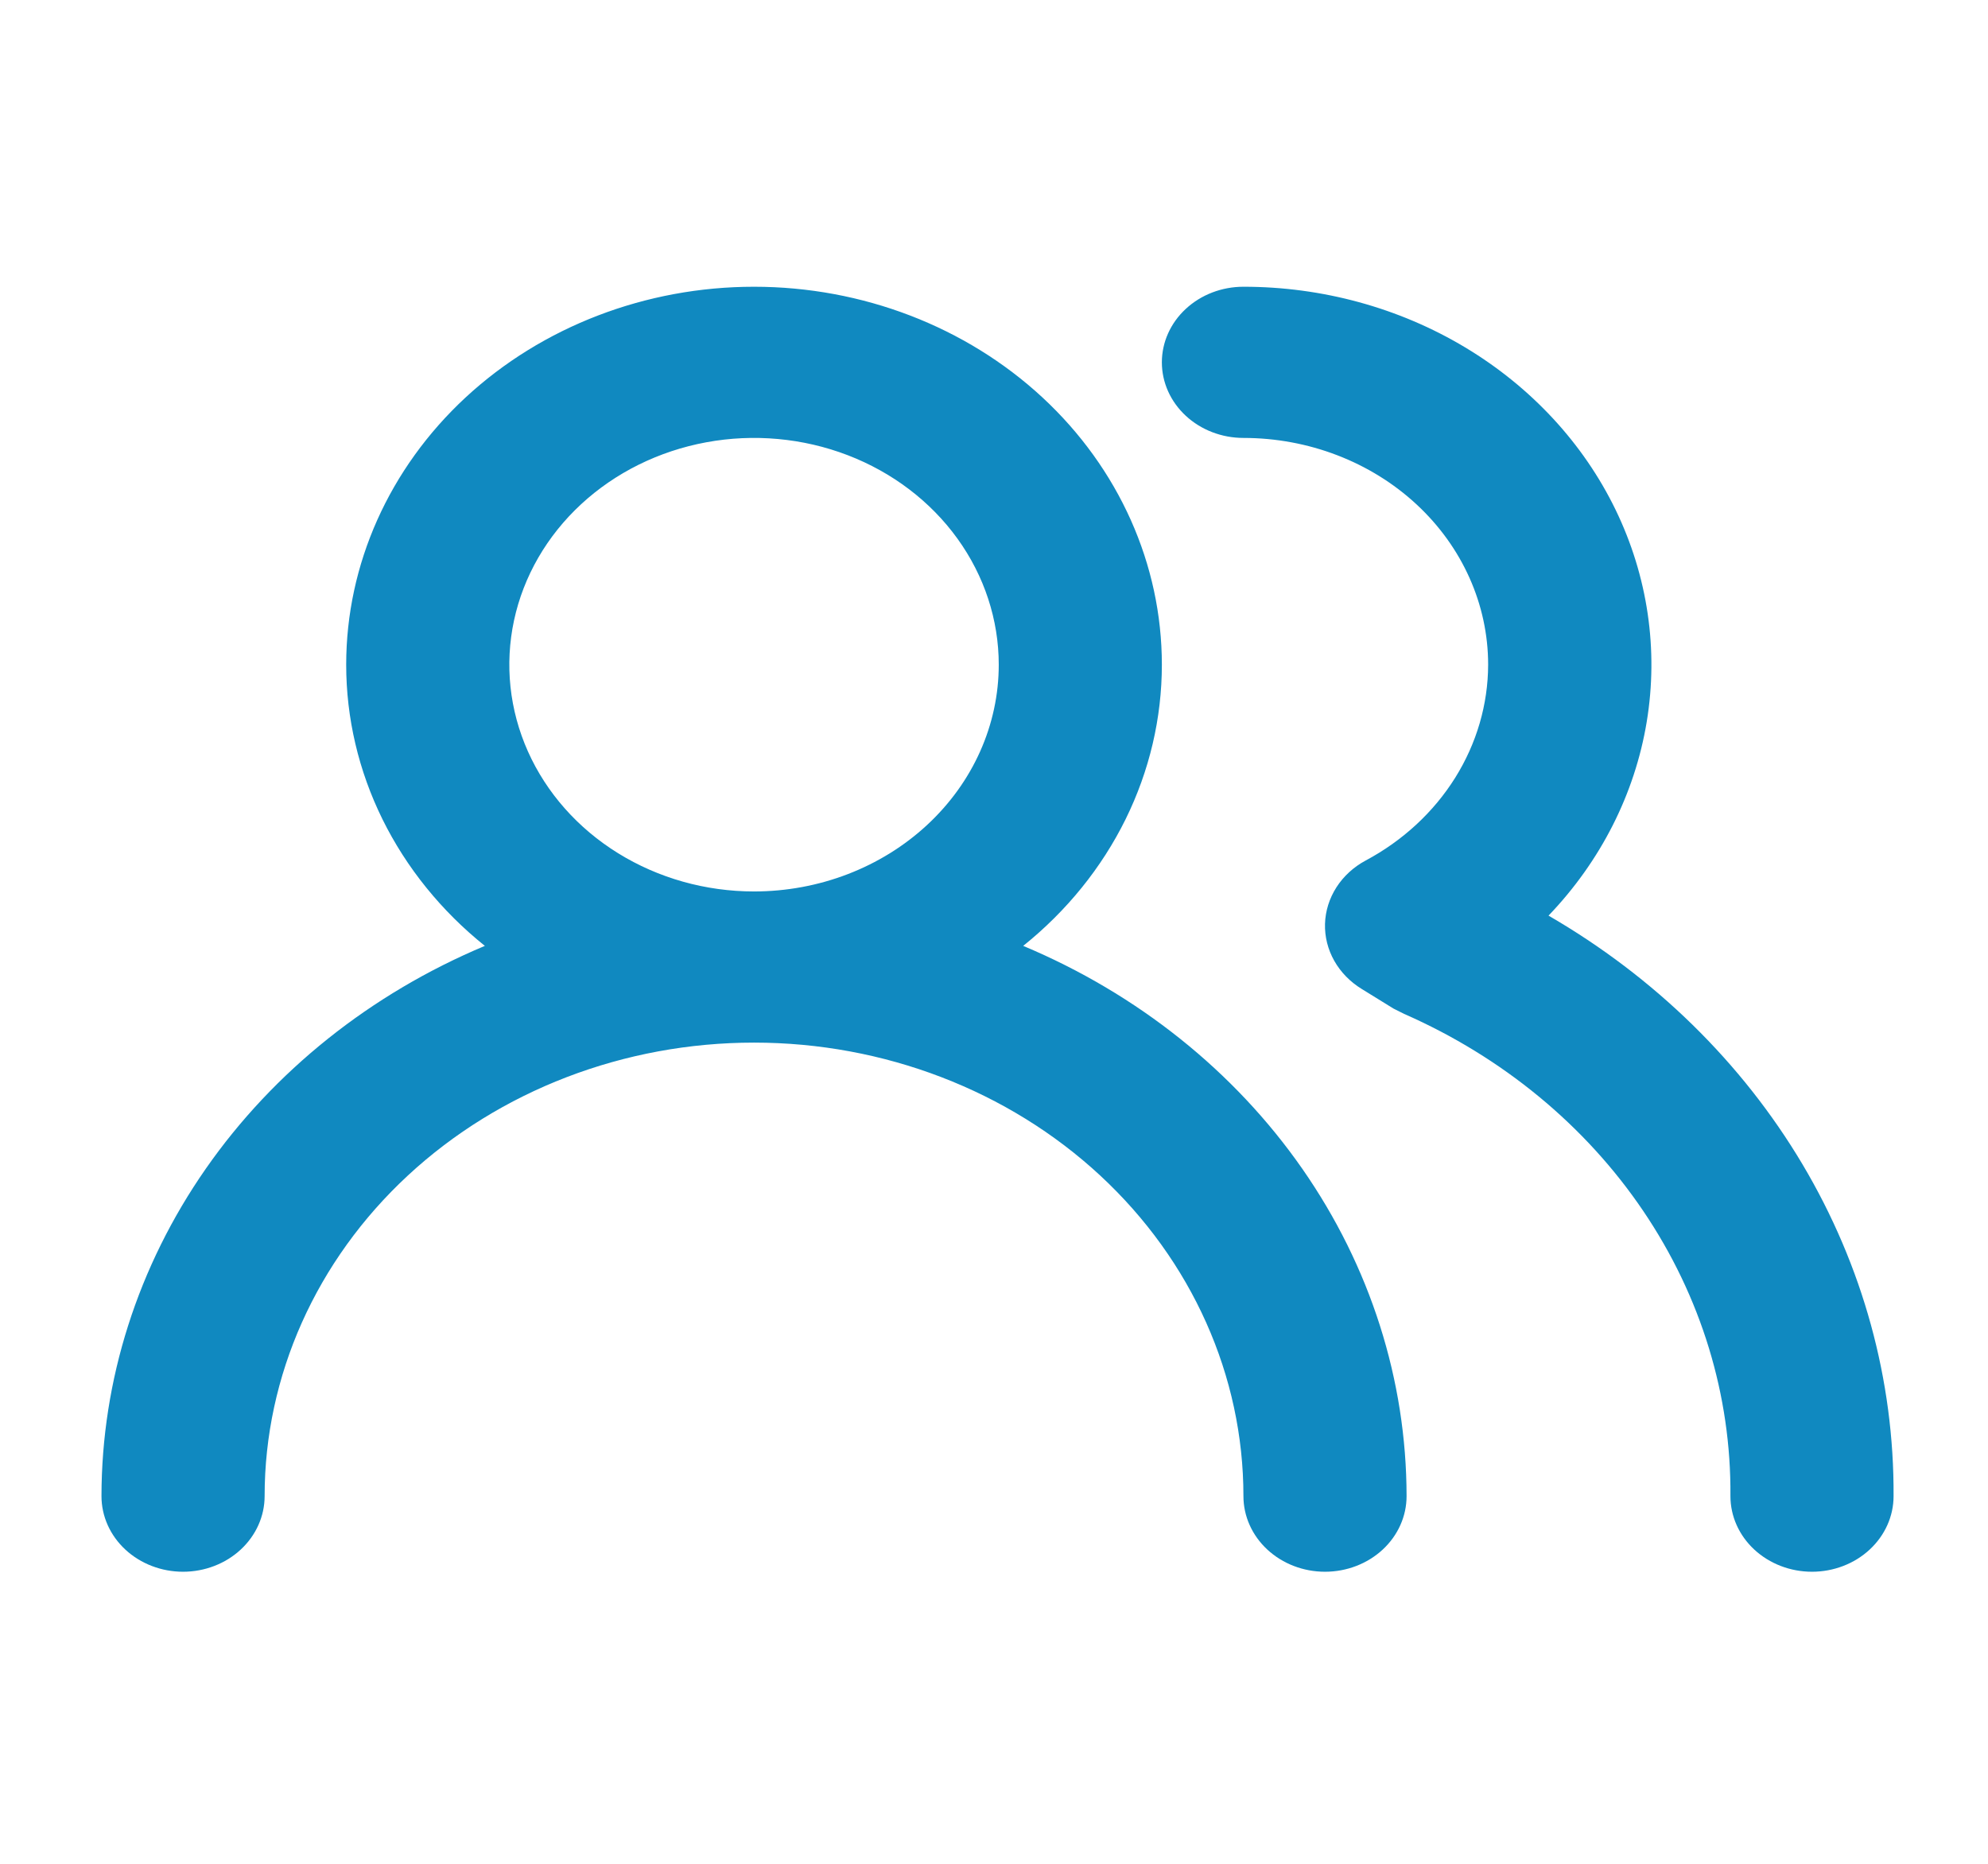 <svg width="64" height="60" viewBox="0 0 64 60" fill="none" xmlns="http://www.w3.org/2000/svg">
<path d="M32.94 30.45C34.341 29.326 35.465 27.936 36.236 26.374C37.006 24.812 37.404 23.115 37.404 21.398C37.404 18.171 36.021 15.076 33.559 12.794C31.096 10.513 27.757 9.231 24.274 9.231C20.792 9.231 17.453 10.513 14.99 12.794C12.528 15.076 11.145 18.171 11.145 21.398C11.145 23.115 11.543 24.812 12.313 26.374C13.084 27.936 14.208 29.326 15.609 30.45C11.933 31.992 8.814 34.483 6.625 37.624C4.436 40.766 3.27 44.425 3.267 48.164C3.267 48.81 3.543 49.428 4.036 49.885C4.528 50.341 5.196 50.598 5.893 50.598C6.589 50.598 7.257 50.341 7.749 49.885C8.242 49.428 8.519 48.81 8.519 48.164C8.519 44.292 10.179 40.578 13.133 37.84C16.088 35.102 20.096 33.564 24.274 33.564C28.453 33.564 32.461 35.102 35.416 37.84C38.37 40.578 40.03 44.292 40.03 48.164C40.03 48.81 40.307 49.428 40.8 49.885C41.292 50.341 41.96 50.598 42.656 50.598C43.353 50.598 44.021 50.341 44.513 49.885C45.006 49.428 45.282 48.81 45.282 48.164C45.279 44.425 44.113 40.766 41.924 37.624C39.735 34.483 36.616 31.992 32.94 30.45ZM24.274 28.698C22.716 28.698 21.193 28.269 19.898 27.467C18.602 26.665 17.593 25.525 16.996 24.191C16.4 22.857 16.244 21.39 16.548 19.973C16.852 18.557 17.602 17.257 18.704 16.236C19.806 15.215 21.209 14.52 22.738 14.238C24.266 13.956 25.85 14.101 27.289 14.653C28.729 15.206 29.959 16.141 30.825 17.342C31.69 18.542 32.153 19.954 32.153 21.398C32.153 23.334 31.323 25.19 29.845 26.559C28.368 27.928 26.364 28.698 24.274 28.698ZM49.852 29.476C51.532 27.723 52.63 25.556 53.013 23.238C53.396 20.92 53.047 18.548 52.01 16.409C50.972 14.27 49.289 12.455 47.164 11.181C45.039 9.907 42.561 9.23 40.03 9.231C39.334 9.231 38.666 9.487 38.174 9.944C37.681 10.4 37.404 11.019 37.404 11.664C37.404 12.31 37.681 12.928 38.174 13.385C38.666 13.841 39.334 14.098 40.03 14.098C42.12 14.098 44.124 14.867 45.601 16.236C47.078 17.605 47.908 19.462 47.908 21.398C47.905 22.676 47.539 23.93 46.848 25.036C46.156 26.142 45.164 27.061 43.969 27.7C43.58 27.908 43.255 28.205 43.025 28.563C42.795 28.921 42.668 29.328 42.656 29.744C42.645 30.157 42.748 30.566 42.955 30.932C43.162 31.298 43.466 31.609 43.838 31.837L44.862 32.469L45.204 32.64C48.369 34.031 51.039 36.231 52.9 38.982C54.761 41.732 55.735 44.918 55.708 48.164C55.708 48.81 55.984 49.428 56.477 49.885C56.969 50.341 57.637 50.598 58.334 50.598C59.03 50.598 59.698 50.341 60.19 49.885C60.683 49.428 60.96 48.81 60.96 48.164C60.981 44.43 59.972 40.753 58.028 37.482C56.083 34.211 53.269 31.455 49.852 29.476Z" fill="#1089C0"/>
</svg>
